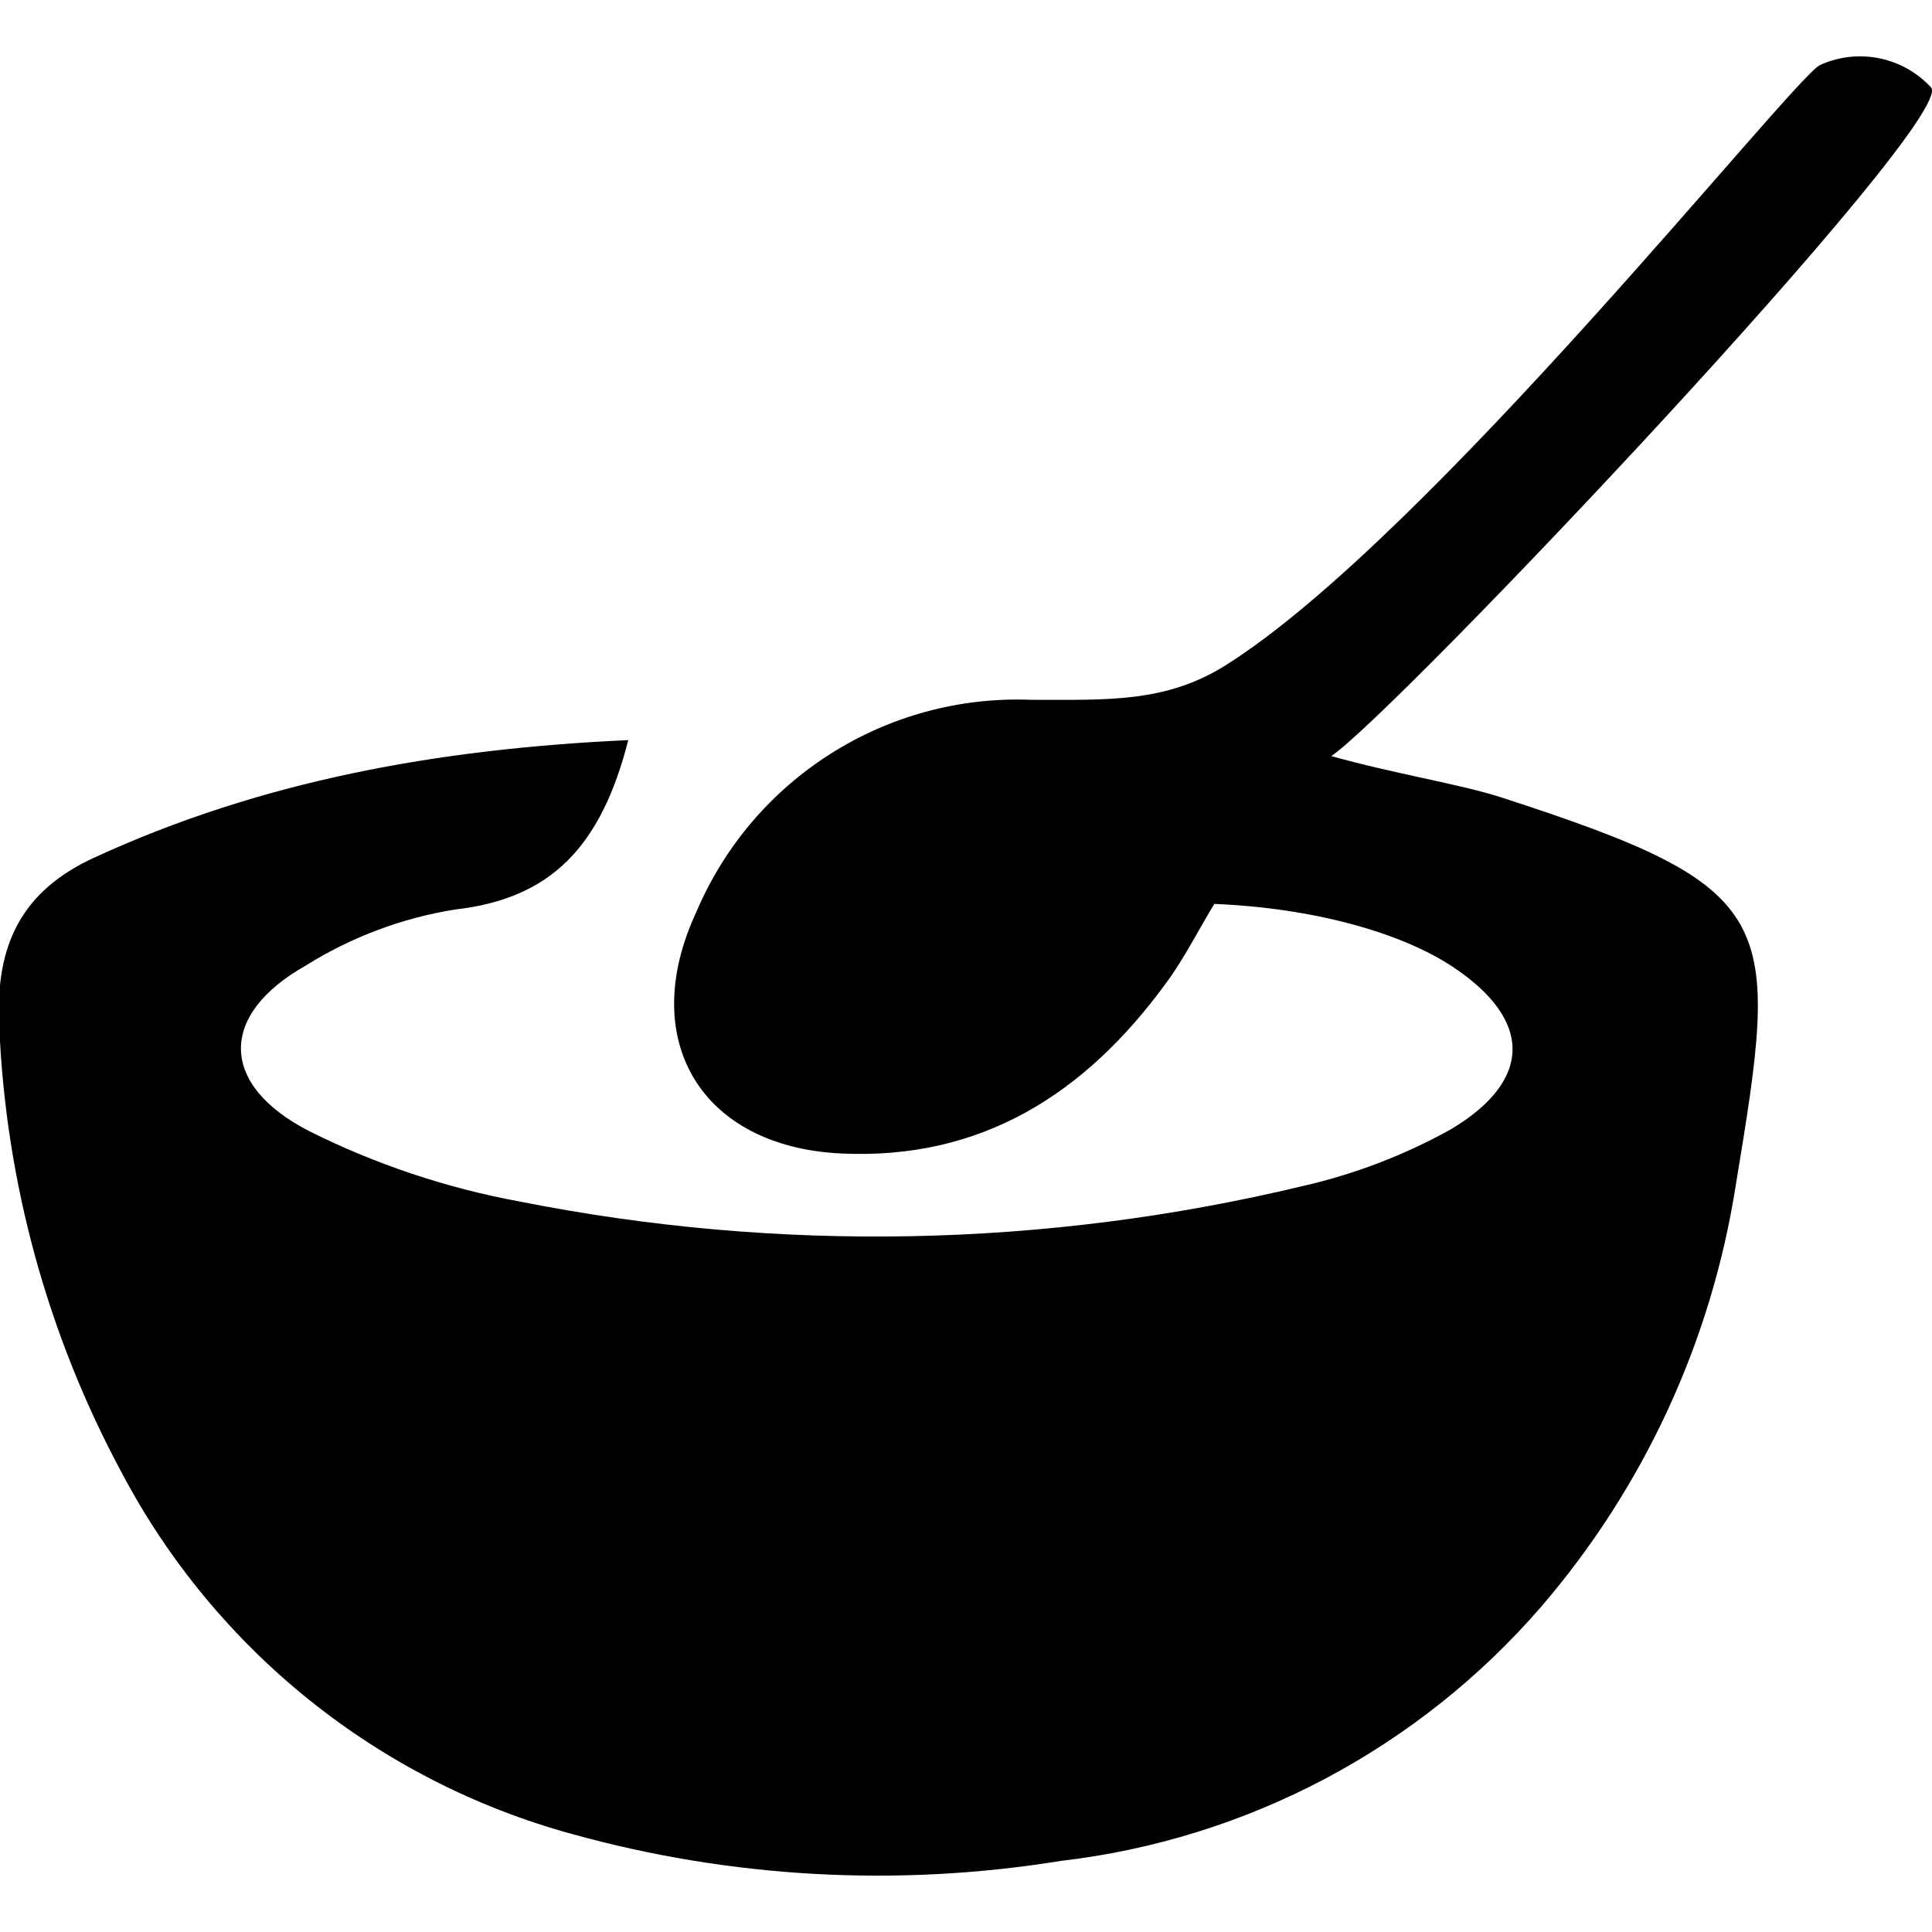 <?xml version="1.0"?>
<svg version="1.1" xmlns="http://www.w3.org/2000/svg" xmlns:xlink="http://www.w3.org/1999/xlink" width="500" height="500">
    <desc iVinci="yes" version="4.6" gridStep="20" showGrid="no" snapToGrid="no" codePlatform="0"/>
    <g id="Layer1" name="Layer 1" opacity="1">
        <g id="Shape1">
            <desc shapeID="1" type="0" basicInfo-basicType="0" basicInfo-roundedRectRadius="12" basicInfo-polygonSides="6" basicInfo-starPoints="5" bounding="rect(-39.352,-37.033,78.704,74.066)" text="" font-familyName="" font-pixelSize="20" font-bold="0" font-underline="0" font-alignment="1" strokeStyle="0" markerStart="0" markerEnd="0" shadowEnabled="0" shadowOffsetX="0" shadowOffsetY="2" shadowBlur="4" shadowOpacity="160" blurEnabled="0" blurRadius="4" transform="matrix(6.357,0,0,6.357,249.845,250)" pers-center="0,0" pers-size="0,0" pers-start="0,0" pers-end="0,0" locked="0" mesh="" flag=""/>
            <path id="shapePath1" d="M162.597,191.535 C155.541,219.187 142.573,232.6 117.654,235.398 C103.974,237.608 90.875,242.536 79.131,249.891 C56.564,262.604 56.628,280.786 80.148,292.799 C97.265,301.344 115.496,307.442 134.309,310.917 C201.374,324.256 270.533,322.911 337.03,306.976 C350.506,303.915 363.477,298.949 375.552,292.228 C396.784,279.514 396.466,263.94 376.252,250.4 C362.648,241.245 339.509,234.952 314.272,233.936 C310.331,240.292 306.58,247.984 301.558,254.722 C280.835,283.01 254.072,300.237 217.711,298.521 C181.35,296.804 164.822,269.025 180.206,236.033 C194.867,201.498 229.361,179.632 266.85,181.11 C286.492,181.11 301.622,181.936 317.133,172.21 C369.45,139.408 463.341,20.98 470.969,16.848 C480.81,12.355 492.423,14.688 499.766,22.632 C506.631,30.897 360.55,185.114 344.531,195.667 C360.55,200.18 377.714,202.914 388.266,206.283 C461.497,229.994 460.671,237.368 449.165,307.04 C442.825,347.291 425.39,384.977 398.818,415.869 C367.067,452.545 322.728,475.997 274.542,481.599 C232.322,488.445 189.121,486.06 147.913,474.607 C97.92,460.885 55.821,427.113 31.582,381.287 C12.333,345.57 1.464,305.942 -0.202,265.402 C-1.283,244.424 5.709,230.503 24.462,221.921 C67.562,202.088 113.077,193.823 162.597,191.535 Z" style="stroke:none;fill-rule:nonzero;fill:#000000;fill-opacity:1;"/>
        </g>
    </g>
</svg>
